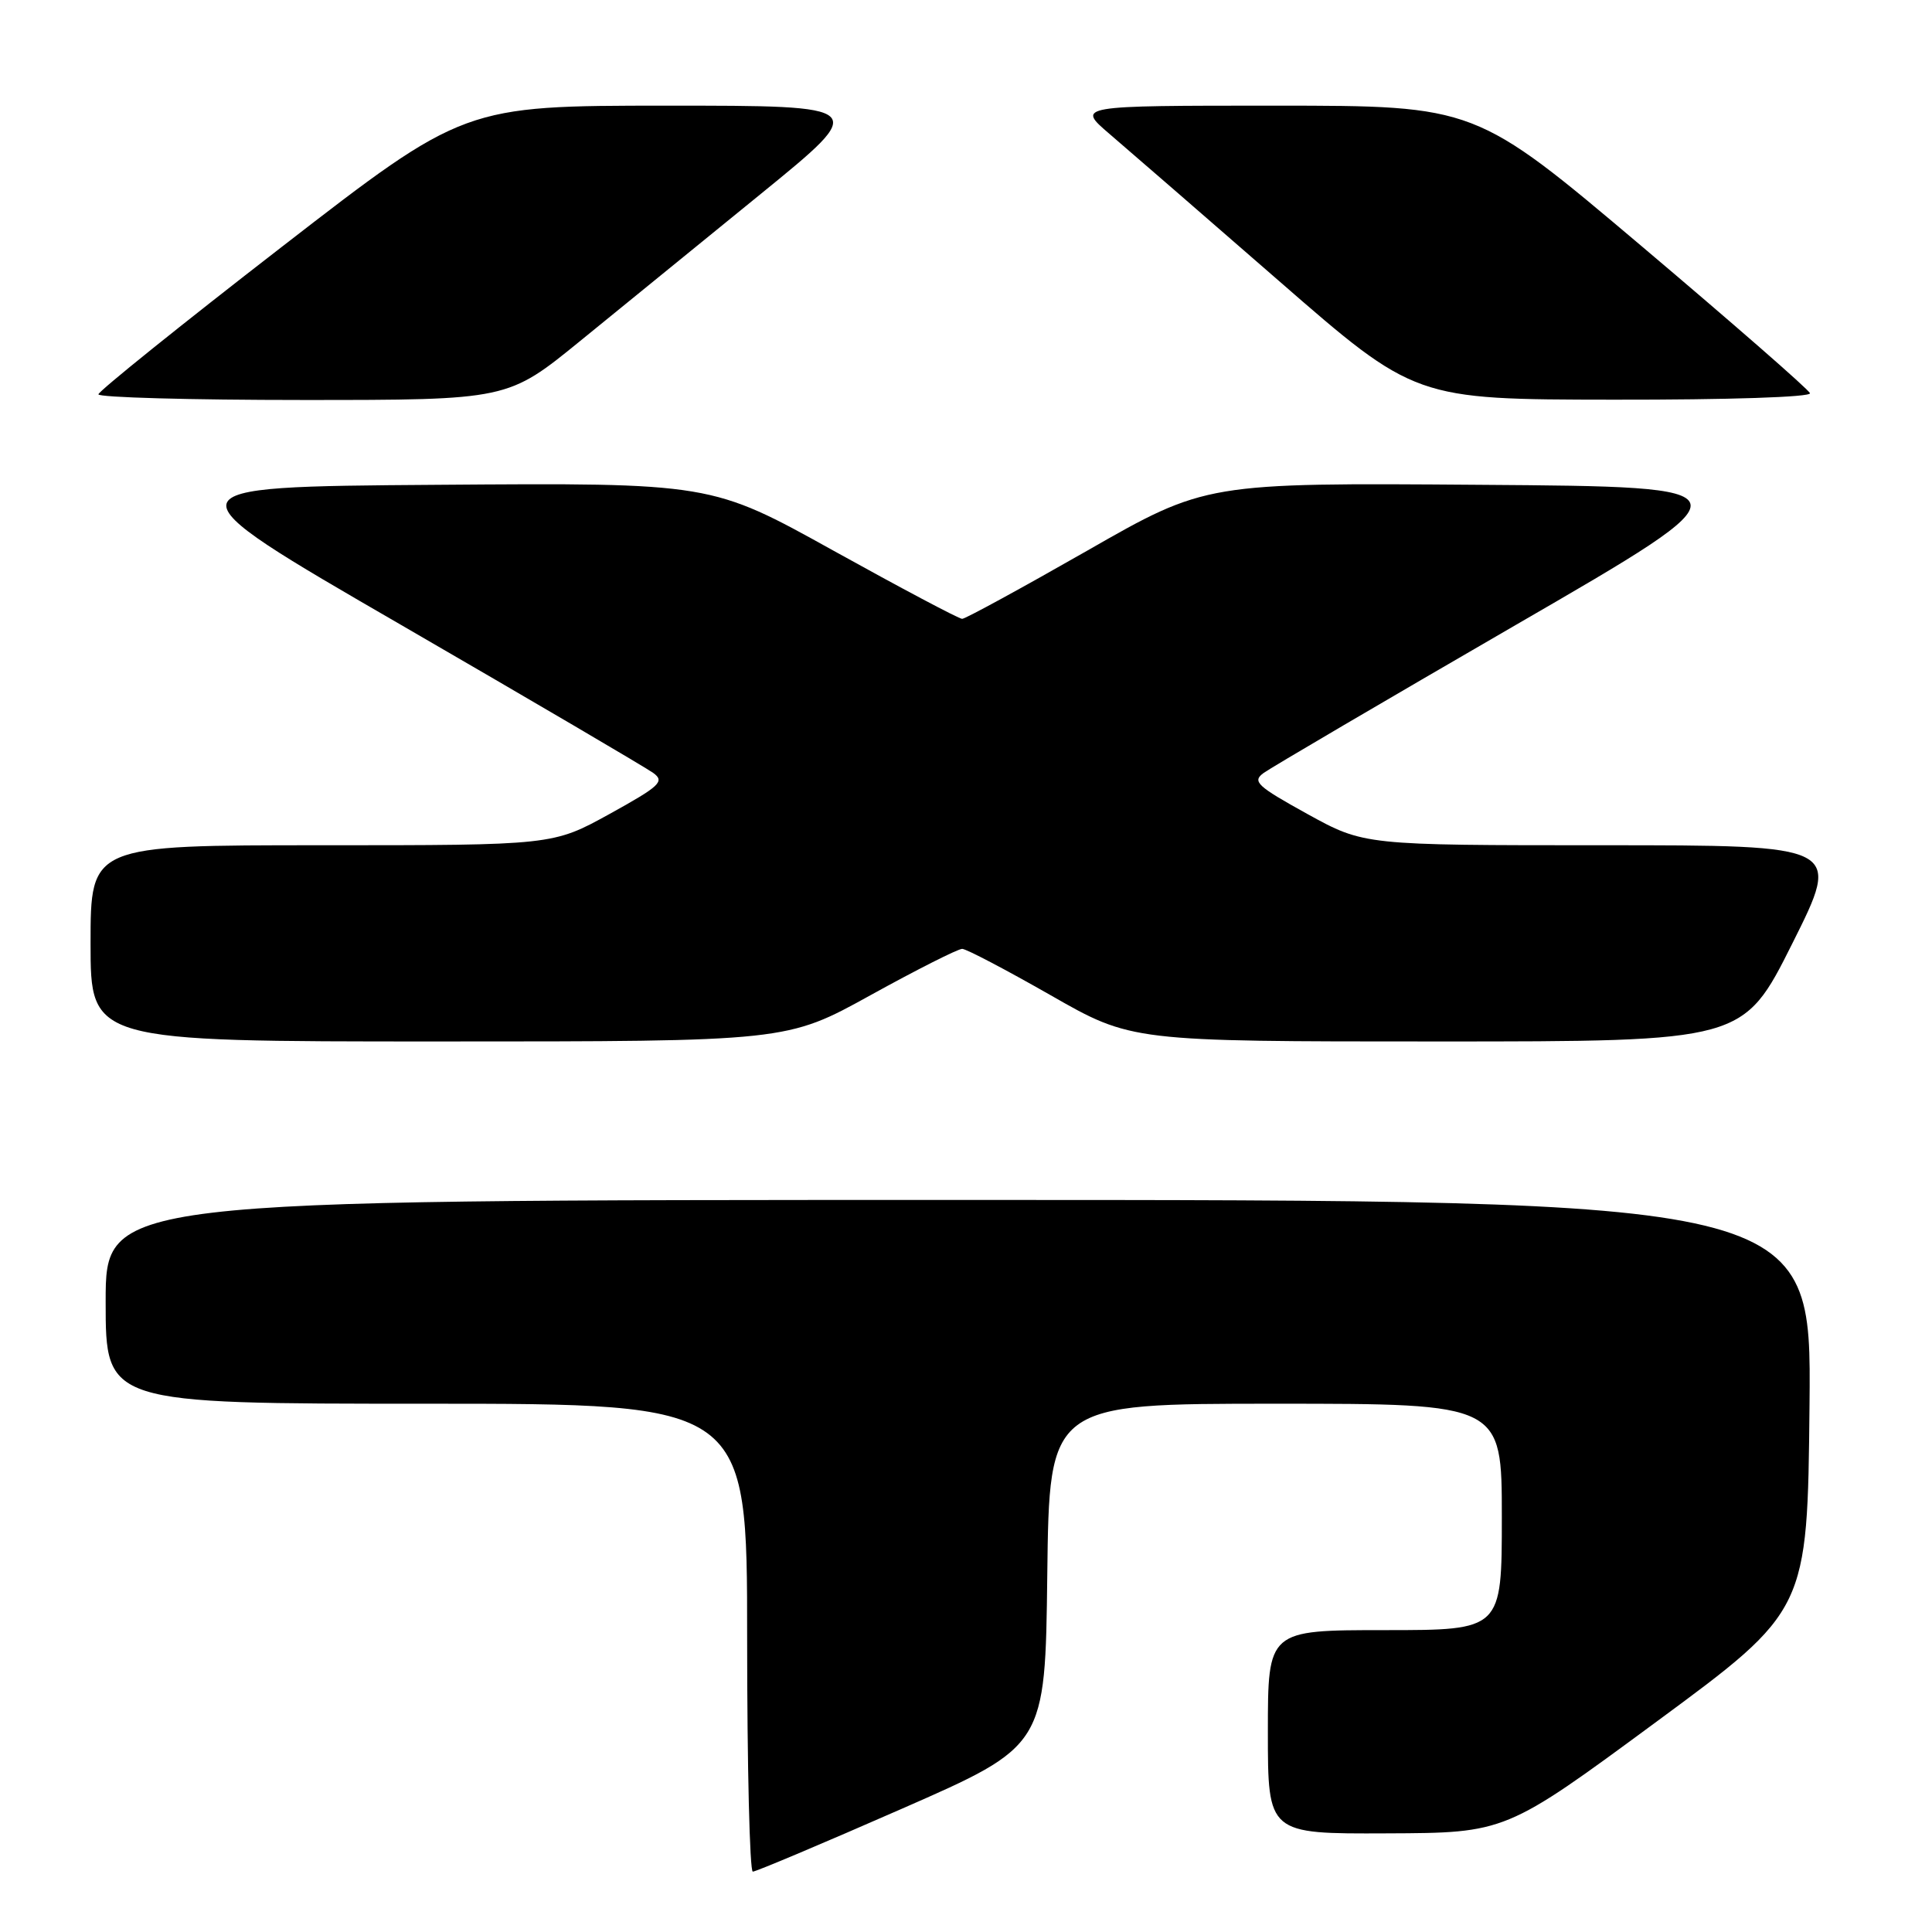 <?xml version="1.0" encoding="UTF-8" standalone="no"?>
<!DOCTYPE svg PUBLIC "-//W3C//DTD SVG 1.1//EN" "http://www.w3.org/Graphics/SVG/1.1/DTD/svg11.dtd" >
<svg xmlns="http://www.w3.org/2000/svg" xmlns:xlink="http://www.w3.org/1999/xlink" version="1.1" viewBox="0 0 256 256">
 <g >
 <path fill="currentColor"
d=" M 119.50 239.67 C 138.50 231.34 138.50 231.34 138.77 208.67 C 139.04 186.00 139.04 186.00 169.02 186.00 C 199.00 186.00 199.00 186.00 199.00 201.00 C 199.00 216.00 199.00 216.00 183.50 216.00 C 168.00 216.00 168.00 216.00 168.00 229.50 C 168.00 243.00 168.00 243.00 183.75 242.93 C 199.50 242.87 199.50 242.87 219.50 228.13 C 239.50 213.39 239.50 213.39 239.77 186.19 C 240.03 159.00 240.03 159.00 127.02 159.00 C 14.00 159.00 14.00 159.00 14.00 172.50 C 14.00 186.00 14.00 186.00 56.50 186.00 C 99.00 186.00 99.00 186.00 99.00 217.00 C 99.00 234.05 99.34 248.00 99.75 248.00 C 100.17 248.00 109.06 244.25 119.50 239.67 Z  M 115.38 131.85 C 121.50 128.47 126.95 125.72 127.50 125.73 C 128.05 125.74 133.32 128.51 139.21 131.87 C 149.93 138.00 149.93 138.00 190.46 138.00 C 230.99 138.00 230.99 138.00 237.50 125.00 C 244.01 112.00 244.01 112.00 212.38 112.00 C 180.75 112.00 180.75 112.00 173.22 107.85 C 166.53 104.15 165.89 103.55 167.44 102.42 C 168.40 101.72 183.43 92.90 200.83 82.82 C 232.49 64.50 232.49 64.50 196.13 64.24 C 159.78 63.97 159.78 63.97 144.02 72.99 C 135.35 77.94 127.91 82.00 127.49 82.00 C 127.06 82.00 119.41 77.94 110.48 72.99 C 94.24 63.97 94.24 63.97 57.88 64.24 C 21.51 64.50 21.51 64.50 53.17 82.82 C 70.57 92.90 85.60 101.72 86.56 102.42 C 88.11 103.55 87.47 104.15 80.78 107.85 C 73.25 112.00 73.25 112.00 42.63 112.00 C 12.00 112.00 12.00 112.00 12.00 125.00 C 12.00 138.00 12.00 138.00 58.13 138.00 C 104.26 138.00 104.26 138.00 115.38 131.85 Z  M 76.89 45.17 C 82.17 40.87 92.95 32.09 100.84 25.67 C 115.17 14.00 115.17 14.00 88.34 14.00 C 61.50 14.01 61.50 14.01 37.29 32.75 C 23.97 43.06 13.06 51.84 13.04 52.25 C 13.02 52.66 25.21 53.00 40.14 53.00 C 67.28 53.00 67.28 53.00 76.89 45.17 Z  M 239.83 52.10 C 239.65 51.60 229.60 42.83 217.50 32.60 C 195.50 14.01 195.50 14.01 169.07 14.00 C 142.64 14.00 142.64 14.00 147.02 17.75 C 149.43 19.81 159.53 28.57 169.45 37.21 C 187.50 52.93 187.50 52.93 213.83 52.96 C 229.04 52.98 240.03 52.62 239.83 52.10 Z "/>
</g>
</svg>